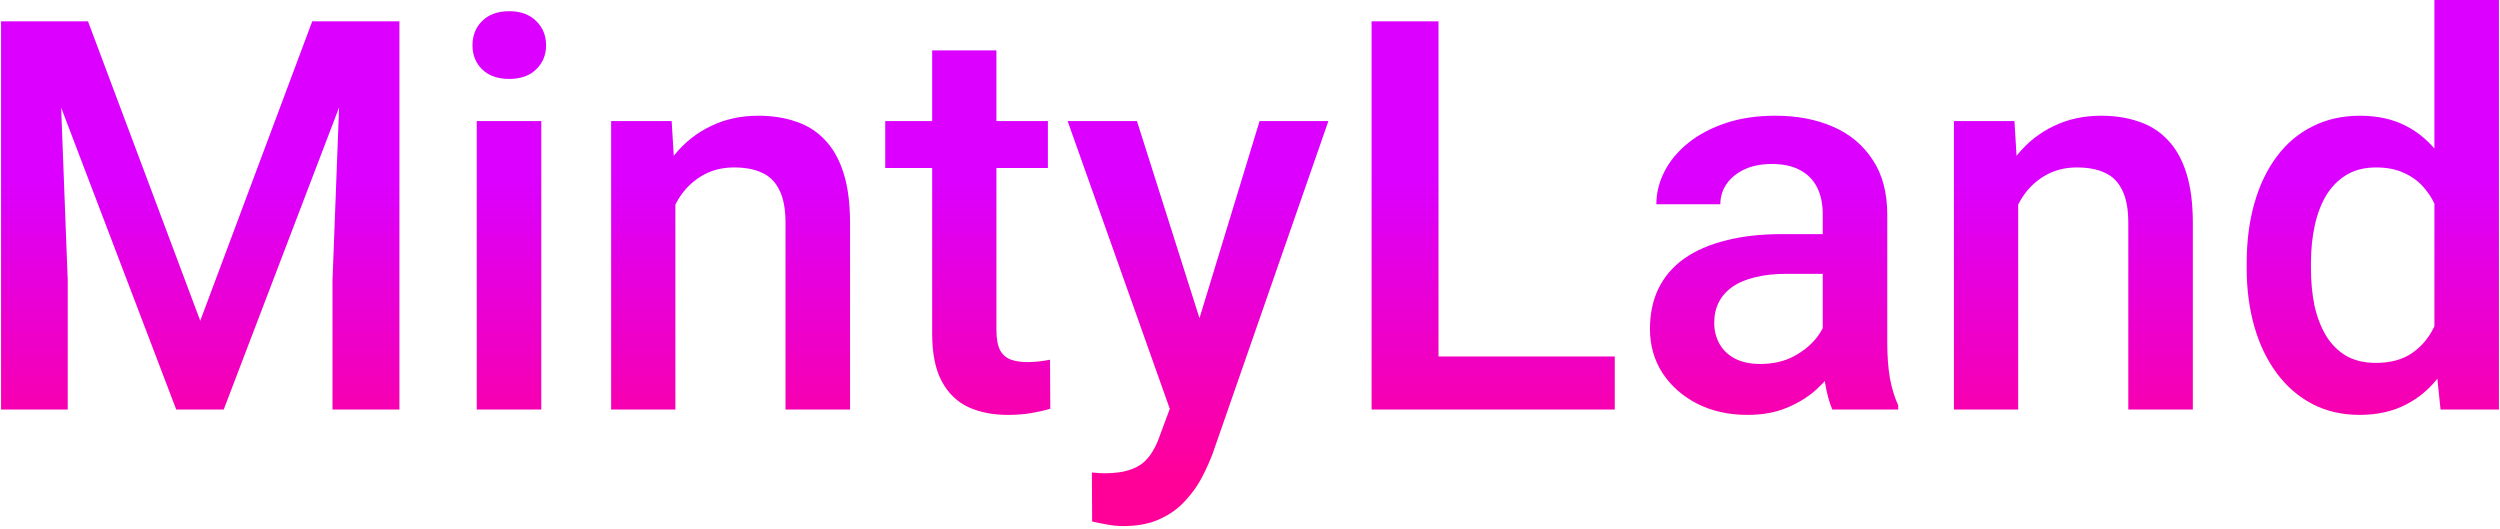 <svg width="586" height="124" viewBox="0 0 586 124" fill="none" xmlns="http://www.w3.org/2000/svg">
<path d="M6.625 5H20.625L46.938 75.188L73.188 5H87.188L52.438 96H41.312L6.625 5ZM0.25 5H13.562L15.875 65.75V96H0.25V5ZM80.25 5H93.625V96H77.938V65.75L80.25 5ZM126.875 28.375V96H111.75V28.375H126.875ZM110.75 10.625C110.75 8.333 111.5 6.438 113 4.938C114.542 3.396 116.667 2.625 119.375 2.625C122.042 2.625 124.146 3.396 125.688 4.938C127.229 6.438 128 8.333 128 10.625C128 12.875 127.229 14.75 125.688 16.25C124.146 17.75 122.042 18.5 119.375 18.5C116.667 18.5 114.542 17.75 113 16.25C111.5 14.75 110.75 12.875 110.75 10.625ZM158.312 42.812V96H143.25V28.375H157.438L158.312 42.812ZM155.625 59.688L150.75 59.625C150.792 54.833 151.458 50.438 152.75 46.438C154.083 42.438 155.917 39 158.25 36.125C160.625 33.25 163.458 31.042 166.75 29.5C170.042 27.917 173.708 27.125 177.75 27.125C181 27.125 183.938 27.583 186.562 28.5C189.229 29.375 191.5 30.812 193.375 32.812C195.292 34.812 196.75 37.417 197.75 40.625C198.75 43.792 199.25 47.688 199.25 52.312V96H184.125V52.25C184.125 49 183.646 46.438 182.688 44.562C181.771 42.646 180.417 41.292 178.625 40.5C176.875 39.667 174.688 39.25 172.062 39.25C169.479 39.25 167.167 39.792 165.125 40.875C163.083 41.958 161.354 43.438 159.938 45.312C158.562 47.188 157.5 49.354 156.75 51.812C156 54.271 155.625 56.896 155.625 59.688ZM245.625 28.375V39.375H207.5V28.375H245.625ZM218.5 11.812H233.562V77.312C233.562 79.396 233.854 81 234.438 82.125C235.062 83.208 235.917 83.938 237 84.312C238.083 84.688 239.354 84.875 240.812 84.875C241.854 84.875 242.854 84.812 243.812 84.688C244.771 84.562 245.542 84.438 246.125 84.312L246.188 95.812C244.938 96.188 243.479 96.521 241.812 96.812C240.188 97.104 238.312 97.25 236.188 97.25C232.729 97.25 229.667 96.646 227 95.438C224.333 94.188 222.25 92.167 220.75 89.375C219.25 86.583 218.5 82.875 218.5 78.25V11.812ZM276.875 88.625L295.25 28.375H311.375L284.25 106.312C283.625 107.979 282.812 109.792 281.812 111.75C280.812 113.708 279.5 115.562 277.875 117.312C276.292 119.104 274.312 120.542 271.938 121.625C269.562 122.75 266.688 123.312 263.312 123.312C261.979 123.312 260.688 123.188 259.438 122.938C258.229 122.729 257.083 122.5 256 122.25L255.938 110.75C256.354 110.792 256.854 110.833 257.438 110.875C258.062 110.917 258.562 110.938 258.938 110.938C261.438 110.938 263.521 110.625 265.188 110C266.854 109.417 268.208 108.458 269.25 107.125C270.333 105.792 271.25 104 272 101.75L276.875 88.625ZM266.5 28.375L282.562 79L285.25 94.875L274.812 97.562L250.25 28.375H266.5ZM378.5 83.562V96H332.812V83.562H378.5ZM337.188 5V96H321.5V5H337.188ZM427.25 82.438V50.188C427.25 47.771 426.812 45.688 425.938 43.938C425.062 42.188 423.729 40.833 421.938 39.875C420.188 38.917 417.979 38.438 415.312 38.438C412.854 38.438 410.729 38.854 408.938 39.688C407.146 40.521 405.75 41.646 404.75 43.062C403.75 44.479 403.25 46.083 403.25 47.875H388.25C388.25 45.208 388.896 42.625 390.188 40.125C391.479 37.625 393.354 35.396 395.812 33.438C398.271 31.479 401.208 29.938 404.625 28.812C408.042 27.688 411.875 27.125 416.125 27.125C421.208 27.125 425.708 27.979 429.625 29.688C433.583 31.396 436.688 33.979 438.938 37.438C441.229 40.854 442.375 45.146 442.375 50.312V80.375C442.375 83.458 442.583 86.229 443 88.688C443.458 91.104 444.104 93.208 444.938 95V96H429.5C428.792 94.375 428.229 92.312 427.812 89.812C427.438 87.271 427.25 84.812 427.25 82.438ZM429.438 54.875L429.562 64.188H418.75C415.958 64.188 413.5 64.458 411.375 65C409.25 65.5 407.479 66.25 406.062 67.25C404.646 68.25 403.583 69.458 402.875 70.875C402.167 72.292 401.812 73.896 401.812 75.688C401.812 77.479 402.229 79.125 403.062 80.625C403.896 82.083 405.104 83.229 406.688 84.062C408.312 84.896 410.271 85.312 412.562 85.312C415.646 85.312 418.333 84.688 420.625 83.438C422.958 82.146 424.792 80.583 426.125 78.75C427.458 76.875 428.167 75.104 428.25 73.438L433.125 80.125C432.625 81.833 431.771 83.667 430.562 85.625C429.354 87.583 427.771 89.458 425.812 91.25C423.896 93 421.583 94.438 418.875 95.562C416.208 96.688 413.125 97.25 409.625 97.25C405.208 97.25 401.271 96.375 397.812 94.625C394.354 92.833 391.646 90.438 389.688 87.438C387.729 84.396 386.75 80.958 386.75 77.125C386.75 73.542 387.417 70.375 388.75 67.625C390.125 64.833 392.125 62.5 394.75 60.625C397.417 58.75 400.667 57.333 404.5 56.375C408.333 55.375 412.708 54.875 417.625 54.875H429.438ZM473.062 42.812V96H458V28.375H472.188L473.062 42.812ZM470.375 59.688L465.5 59.625C465.542 54.833 466.208 50.438 467.5 46.438C468.833 42.438 470.667 39 473 36.125C475.375 33.25 478.208 31.042 481.5 29.5C484.792 27.917 488.458 27.125 492.5 27.125C495.75 27.125 498.688 27.583 501.312 28.5C503.979 29.375 506.25 30.812 508.125 32.812C510.042 34.812 511.5 37.417 512.5 40.625C513.5 43.792 514 47.688 514 52.312V96H498.875V52.25C498.875 49 498.396 46.438 497.438 44.562C496.521 42.646 495.167 41.292 493.375 40.5C491.625 39.667 489.438 39.25 486.812 39.25C484.229 39.25 481.917 39.792 479.875 40.875C477.833 41.958 476.104 43.438 474.688 45.312C473.312 47.188 472.25 49.354 471.5 51.812C470.75 54.271 470.375 56.896 470.375 59.688ZM570.625 82V0H585.75V96H572.062L570.625 82ZM526.625 62.938V61.625C526.625 56.5 527.229 51.833 528.438 47.625C529.646 43.375 531.396 39.729 533.688 36.688C535.979 33.604 538.771 31.25 542.062 29.625C545.354 27.958 549.062 27.125 553.188 27.125C557.271 27.125 560.854 27.917 563.938 29.5C567.021 31.083 569.646 33.354 571.812 36.312C573.979 39.229 575.708 42.729 577 46.812C578.292 50.854 579.208 55.354 579.75 60.312V64.5C579.208 69.333 578.292 73.75 577 77.75C575.708 81.75 573.979 85.208 571.812 88.125C569.646 91.042 567 93.292 563.875 94.875C560.792 96.458 557.188 97.25 553.062 97.25C548.979 97.25 545.292 96.396 542 94.688C538.75 92.979 535.979 90.583 533.688 87.5C531.396 84.417 529.646 80.792 528.438 76.625C527.229 72.417 526.625 67.854 526.625 62.938ZM541.688 61.625V62.938C541.688 66.021 541.958 68.896 542.5 71.562C543.083 74.229 543.979 76.583 545.188 78.625C546.396 80.625 547.958 82.208 549.875 83.375C551.833 84.5 554.167 85.062 556.875 85.062C560.292 85.062 563.104 84.312 565.312 82.812C567.521 81.312 569.25 79.292 570.5 76.75C571.792 74.167 572.667 71.292 573.125 68.125V56.812C572.875 54.354 572.354 52.062 571.562 49.938C570.812 47.812 569.792 45.958 568.5 44.375C567.208 42.75 565.604 41.5 563.688 40.625C561.812 39.708 559.583 39.25 557 39.25C554.25 39.25 551.917 39.833 550 41C548.083 42.167 546.5 43.771 545.25 45.812C544.042 47.854 543.146 50.229 542.562 52.938C541.979 55.646 541.688 58.542 541.688 61.625Z" fill="url(#paint0_linear_3_3)"/>
<defs>
<linearGradient id="paint0_linear_3_3" x1="279" y1="42" x2="279" y2="130.5" gradientUnits="userSpaceOnUse">
<stop stop-color="#DB00FF"/>
<stop offset="0.787" stop-color="#FF0099"/>
</linearGradient>
</defs>
</svg>
